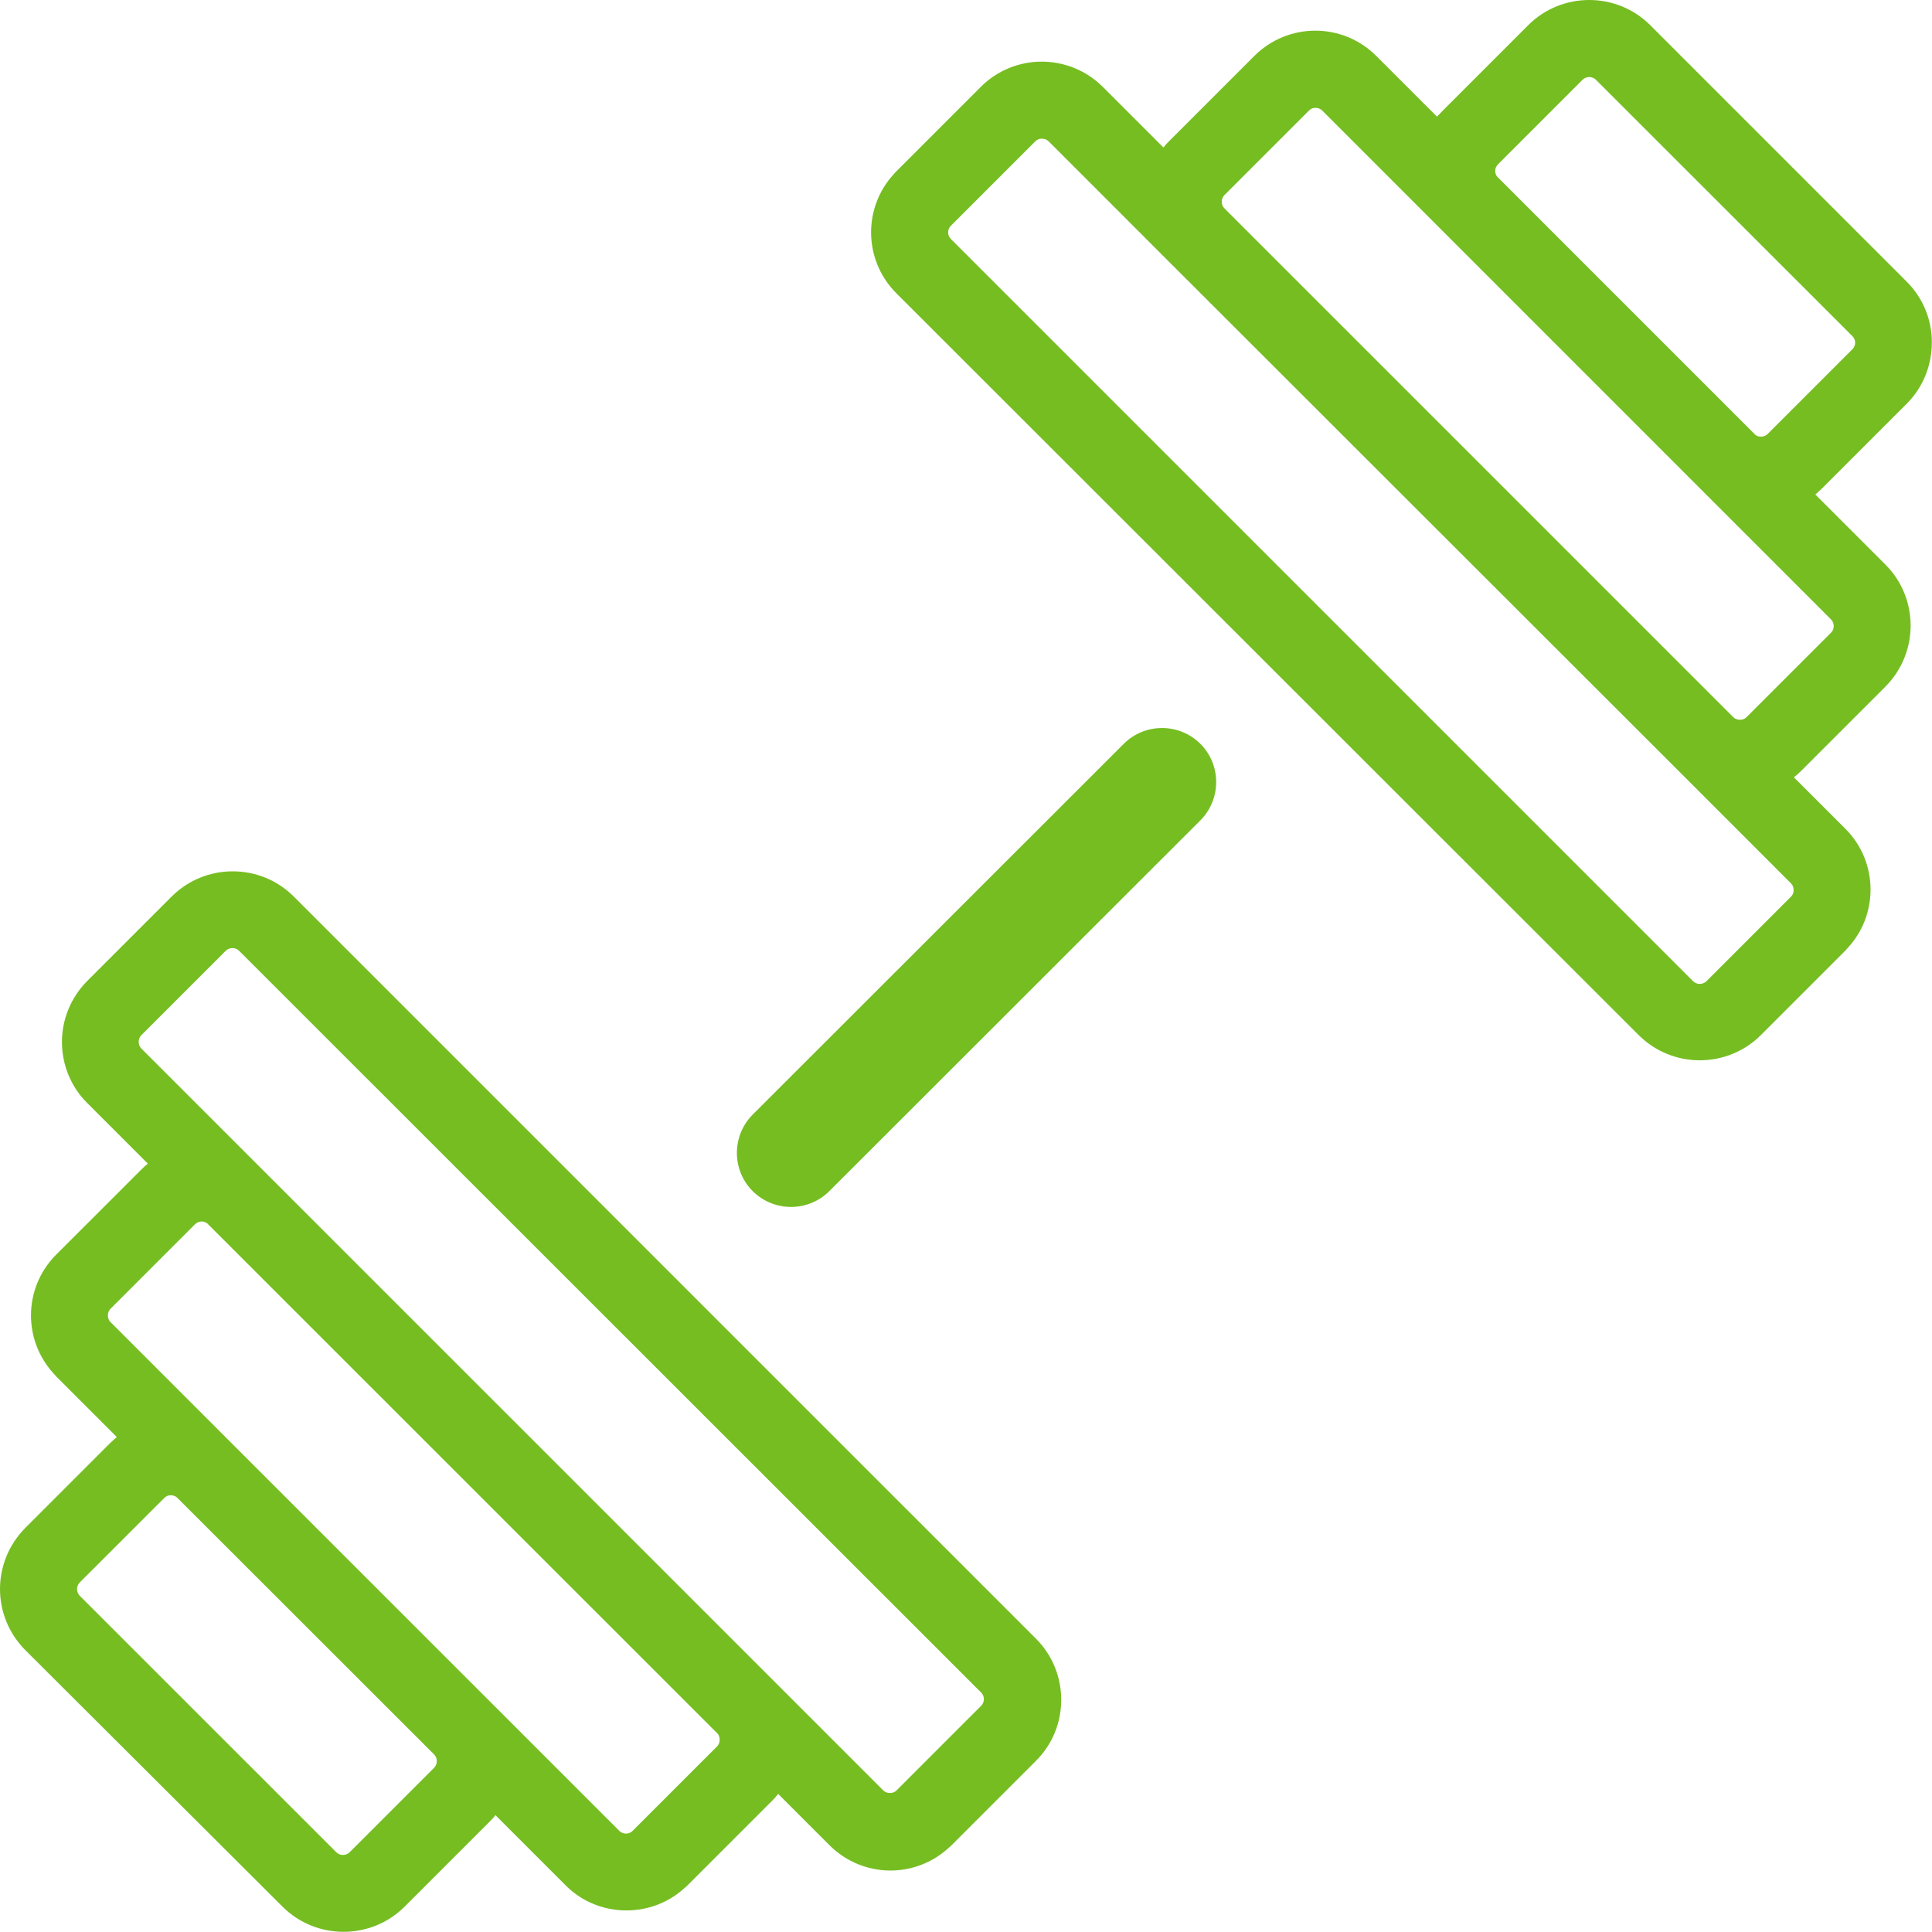 <svg width="32" height="32" viewBox="0 0 32 32" fill="none" xmlns="http://www.w3.org/2000/svg">
<g clip-path="url(#clip0_89_147)">
<path d="M0.419 25.307L1.82 23.906C1.857 23.87 1.896 23.836 1.935 23.802L0.93 22.797C0.914 22.781 0.901 22.766 0.888 22.75C0.638 22.477 0.513 22.13 0.513 21.787C0.513 21.422 0.654 21.057 0.932 20.779L2.334 19.378C2.37 19.341 2.409 19.307 2.448 19.273L1.443 18.268C1.164 17.99 1.026 17.622 1.026 17.258C1.026 16.893 1.167 16.529 1.443 16.25L2.844 14.849C3.123 14.57 3.49 14.432 3.854 14.432C4.222 14.432 4.586 14.57 4.865 14.849L17.16 27.143C17.439 27.422 17.577 27.789 17.577 28.154C17.577 28.521 17.439 28.885 17.16 29.164L15.759 30.565C15.743 30.581 15.728 30.594 15.712 30.607C15.439 30.857 15.092 30.982 14.749 30.982C14.384 30.982 14.019 30.841 13.741 30.565L12.889 29.713C12.858 29.753 12.824 29.792 12.787 29.828L11.386 31.229C11.371 31.245 11.355 31.258 11.339 31.271C11.069 31.518 10.722 31.643 10.376 31.643C10.009 31.643 9.644 31.505 9.368 31.227L8.206 30.065C8.175 30.104 8.141 30.143 8.102 30.18L6.701 31.581C6.422 31.859 6.055 31.997 5.691 31.997C5.326 31.997 4.959 31.859 4.68 31.581L0.419 27.331C0.141 27.052 0 26.685 0 26.32C0 25.953 0.141 25.588 0.419 25.307ZM17.15 2.339L15.749 3.74L15.736 3.753C15.715 3.781 15.704 3.815 15.704 3.849C15.704 3.888 15.72 3.93 15.749 3.958L28.044 16.253C28.073 16.281 28.112 16.297 28.153 16.297C28.192 16.297 28.234 16.281 28.263 16.253L29.664 14.852L29.677 14.838C29.698 14.812 29.708 14.776 29.708 14.742C29.708 14.7 29.695 14.662 29.666 14.633L27.81 12.776L19.379 4.352L17.369 2.341C17.34 2.312 17.301 2.297 17.259 2.297C17.218 2.294 17.178 2.31 17.15 2.339ZM18.613 12.32C18.962 11.971 19.53 11.971 19.882 12.32C20.231 12.669 20.231 13.237 19.882 13.588L13.736 19.729C13.386 20.078 12.819 20.078 12.467 19.729C12.118 19.38 12.118 18.812 12.467 18.461L18.613 12.32ZM26.213 1.32L24.812 2.721C24.781 2.753 24.765 2.792 24.765 2.831C24.765 2.865 24.776 2.896 24.796 2.924L24.812 2.94L29.062 7.19L29.075 7.203C29.101 7.224 29.135 7.232 29.169 7.232C29.208 7.232 29.25 7.216 29.278 7.188L30.68 5.786C30.711 5.755 30.727 5.716 30.727 5.677C30.727 5.638 30.711 5.596 30.682 5.568L26.432 1.32C26.403 1.292 26.364 1.276 26.323 1.276C26.281 1.276 26.242 1.292 26.213 1.32ZM23.911 1.818L25.312 0.417C25.591 0.138 25.958 0 26.323 0C26.687 0 27.054 0.138 27.333 0.417L31.583 4.667C31.859 4.943 32 5.31 31.997 5.674C31.997 6.042 31.859 6.409 31.583 6.685L30.182 8.086C30.146 8.122 30.107 8.156 30.067 8.19L31.229 9.352C31.508 9.63 31.646 9.997 31.646 10.362C31.646 10.729 31.505 11.094 31.229 11.372L29.828 12.773C29.791 12.81 29.752 12.844 29.713 12.875L30.565 13.727C30.844 14.005 30.982 14.37 30.982 14.734C30.982 15.081 30.857 15.427 30.607 15.698C30.594 15.713 30.581 15.729 30.565 15.745L29.164 17.146C28.885 17.424 28.518 17.562 28.153 17.562C27.786 17.562 27.422 17.422 27.143 17.146L14.848 4.859C14.569 4.581 14.428 4.214 14.428 3.849C14.428 3.503 14.553 3.156 14.803 2.885C14.816 2.87 14.829 2.854 14.845 2.839L16.246 1.438C16.525 1.159 16.889 1.021 17.254 1.021C17.621 1.021 17.986 1.161 18.265 1.438L19.27 2.443C19.301 2.404 19.335 2.365 19.374 2.328L20.775 0.927C21.054 0.648 21.421 0.508 21.786 0.508C22.153 0.508 22.517 0.648 22.796 0.927L23.801 1.932C23.84 1.893 23.874 1.854 23.911 1.818ZM21.681 1.831L20.28 3.232C20.252 3.26 20.236 3.299 20.236 3.341C20.236 3.38 20.249 3.419 20.278 3.448L20.28 3.451L28.708 11.878C28.737 11.906 28.776 11.922 28.817 11.922C28.859 11.922 28.898 11.909 28.927 11.88L30.328 10.479C30.357 10.45 30.372 10.412 30.372 10.37C30.372 10.331 30.357 10.289 30.328 10.26L28.164 8.096L21.9 1.831C21.872 1.802 21.83 1.786 21.791 1.786C21.749 1.786 21.71 1.799 21.681 1.831ZM4.352 19.378L12.78 27.805L14.631 29.656C14.66 29.685 14.702 29.698 14.741 29.698C14.775 29.698 14.809 29.688 14.837 29.667L14.85 29.654L16.251 28.253C16.28 28.224 16.296 28.185 16.296 28.143C16.296 28.104 16.28 28.062 16.251 28.034L3.959 15.747C3.93 15.719 3.891 15.703 3.849 15.703C3.81 15.703 3.769 15.719 3.74 15.747L2.339 17.148C2.31 17.177 2.297 17.219 2.297 17.258C2.297 17.297 2.313 17.338 2.341 17.367L4.352 19.378ZM11.892 28.721L11.879 28.708L3.448 20.279L3.433 20.263C3.404 20.242 3.373 20.232 3.339 20.232C3.3 20.232 3.261 20.247 3.229 20.279L1.828 21.68C1.8 21.708 1.787 21.75 1.787 21.789C1.787 21.823 1.797 21.857 1.818 21.885L1.831 21.898L3.841 23.909L8.092 28.159L10.259 30.326C10.29 30.357 10.329 30.37 10.368 30.37C10.402 30.37 10.436 30.359 10.464 30.338L10.477 30.326L11.879 28.924C11.907 28.896 11.92 28.854 11.92 28.815C11.92 28.781 11.91 28.747 11.892 28.721ZM2.722 24.81L1.32 26.211C1.292 26.24 1.276 26.279 1.276 26.32C1.276 26.362 1.292 26.401 1.32 26.43L5.571 30.68C5.599 30.708 5.638 30.724 5.68 30.724C5.719 30.724 5.761 30.708 5.79 30.68L7.191 29.279C7.219 29.25 7.235 29.211 7.235 29.169C7.235 29.128 7.219 29.088 7.191 29.06L2.938 24.81L2.935 24.807C2.906 24.779 2.867 24.766 2.828 24.766C2.789 24.766 2.75 24.781 2.722 24.81Z" fill="#76BD22"/>
</g>
<defs>
<clipPath id="clip0_89_147">
<rect width="32" height="32" fill="white"/>
</clipPath>
</defs>
</svg>
